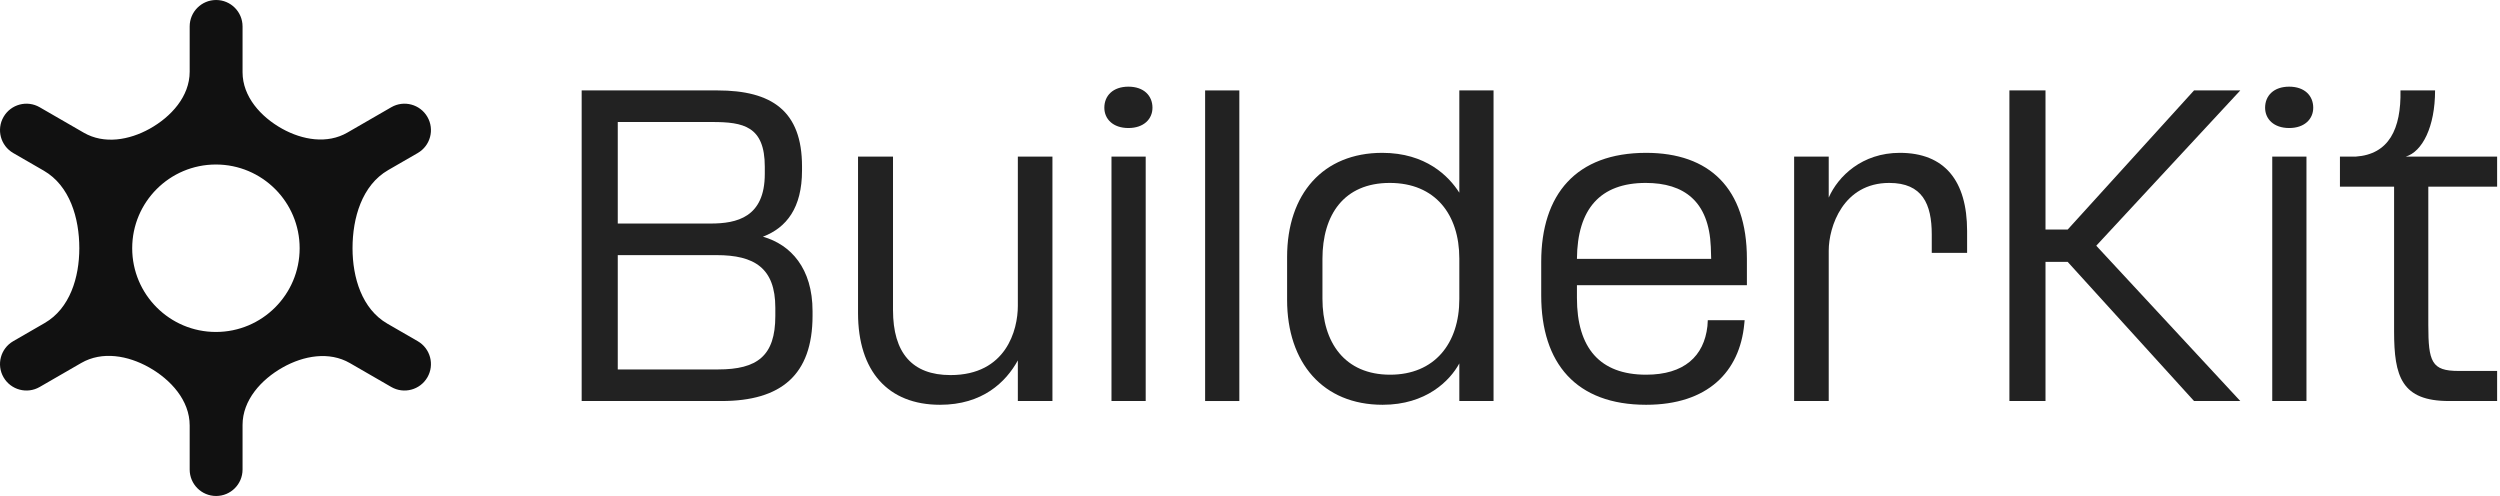 <svg width="851" height="169" viewBox="0 0 851 169" fill="none" xmlns="http://www.w3.org/2000/svg">
<path d="M198 136.508V30.78H244.208C262.64 30.78 273.008 37.692 273.008 56.636V58.044C273.008 70.716 267.76 77.5 259.696 80.572C269.168 83.26 276.592 91.324 276.592 105.916V107.452C276.592 127.676 265.84 136.508 245.616 136.508H198ZM210.288 125.756H244.464C257.776 125.756 263.92 121.148 263.92 107.58V104.764C263.92 91.196 256.752 86.844 243.952 86.844H210.288V125.756ZM210.288 76.092H241.904C250.736 76.092 260.336 74.044 260.336 59.196V56.764C260.336 42.94 253.04 41.532 242.416 41.532H210.288V76.092Z" fill="#222222"/>
<path d="M346.474 136.508V122.684C342.378 130.108 334.442 137.788 319.978 137.788C302.314 137.788 292.074 126.396 292.074 106.556V53.308H303.978V105.532C303.978 120.124 310.506 127.676 323.562 127.676C342.506 127.676 346.474 112.316 346.474 104.124V53.308H358.25V136.508H346.474Z" fill="#222222"/>
<path d="M378.348 53.308H389.996V136.508H378.348V53.308ZM375.916 36.668C375.916 32.572 378.86 29.5 384.108 29.5C389.356 29.5 392.3 32.572 392.3 36.668C392.3 40.508 389.356 43.58 384.108 43.58C378.86 43.58 375.916 40.508 375.916 36.668Z" fill="#222222"/>
<path d="M410.223 30.78H421.871V136.508H410.223V30.78Z" fill="#222222"/>
<path d="M496.754 30.78H508.402V136.508H496.754V123.708C493.554 129.596 485.49 137.788 470.642 137.788C450.29 137.788 438.13 123.452 438.13 102.076V87.484C438.13 65.98 450.418 52.028 470.514 52.028C485.362 52.028 493.17 59.964 496.754 65.596V30.78ZM450.162 101.692C450.162 116.54 457.714 127.548 473.202 127.548C488.306 127.548 496.754 116.924 496.754 101.82V87.996C496.754 73.02 488.562 62.268 473.074 62.268C457.458 62.268 450.162 73.148 450.162 88.124V101.692Z" fill="#222222"/>
<path d="M524.63 100.54V89.148C524.63 66.108 536.534 52.028 560.342 52.028C581.846 52.028 594.646 64.06 594.646 88.124V97.084H536.79V101.436C536.79 118.46 544.598 127.548 560.342 127.548C573.27 127.548 580.054 121.276 581.206 111.036L581.334 108.988H593.878L593.75 110.268C592.214 126.524 581.334 137.788 560.342 137.788C536.534 137.788 524.63 123.708 524.63 100.54ZM536.79 88.124H582.486L582.358 84.028C581.718 68.54 573.27 62.268 560.214 62.268C544.726 62.268 536.918 71.1 536.79 88.124Z" fill="#222222"/>
<path d="M622.499 53.308V67.26C625.699 59.964 633.891 52.028 646.691 52.028C661.923 52.028 669.603 61.5 669.603 78.652V86.076H657.571V79.804C657.571 69.436 654.371 62.268 643.107 62.268C627.363 62.268 622.499 77.244 622.499 85.308V136.508H610.723V53.308H622.499Z" fill="#222222"/>
<path d="M746.848 136.508L703.84 89.148H696.288V136.508H684V30.78H696.288V78.14H703.84L746.848 30.78H762.592L713.568 83.644L762.592 136.508H746.848Z" fill="#222222"/>
<path d="M773.473 53.308H785.121V136.508H773.473V53.308ZM771.041 36.668C771.041 32.572 773.985 29.5 779.233 29.5C784.481 29.5 787.425 32.572 787.425 36.668C787.425 40.508 784.481 43.58 779.233 43.58C773.985 43.58 771.041 40.508 771.041 36.668Z" fill="#222222"/>
<path d="M850.02 53.308V63.548H826.596V110.652C826.596 123.196 827.748 126.268 836.836 126.268H850.02V136.508H833.636C817.508 136.508 814.948 128.188 814.948 112.828V63.548H796.516V53.308H801.892C813.156 52.54 817.38 43.964 817.124 30.78H828.9C828.9 43.196 824.548 51.644 818.916 53.308H850.02Z" fill="#222222"/>
<path fill-rule="evenodd" clip-rule="evenodd" d="M1.207 39.797C3.693 35.492 9.197 34.017 13.502 36.502L28.516 45.171C35.439 49.168 43.952 47.714 50.94 43.83C58.267 39.757 64.565 32.806 64.565 24.423V9C64.565 4.029 68.594 2.1727e-07 73.565 0C78.535 -2.1727e-07 82.565 4.029 82.565 9V24.593C82.565 32.898 88.787 39.79 96.047 43.822C102.967 47.666 111.395 49.089 118.25 45.131L133.195 36.502C137.5 34.017 143.004 35.492 145.489 39.797C147.975 44.101 146.5 49.605 142.195 52.091L132.14 57.896C123.211 63.051 120 74.19 120 84.5C120 94.491 123.201 105.174 131.854 110.17L142.195 116.14C146.5 118.626 147.975 124.13 145.489 128.434C143.004 132.739 137.5 134.214 133.195 131.729L119.11 123.597C112.053 119.522 103.367 121.061 96.264 125.056C88.902 129.198 82.565 136.205 82.565 144.653V159.834C82.565 164.805 78.535 168.834 73.565 168.834C68.594 168.834 64.565 164.805 64.565 159.834V144.822C64.565 136.297 58.152 129.231 50.723 125.049C43.553 121.013 34.783 119.442 27.657 123.556L13.502 131.729C9.197 134.214 3.693 132.739 1.207 128.434C-1.278 124.13 0.197 118.626 4.502 116.14L15.224 109.95C23.807 104.994 27 94.411 27 84.5C27 74.239 23.776 63.219 14.889 58.088L4.502 52.091C0.197 49.605 -1.278 44.101 1.207 39.797ZM45 84.5C45 100.24 57.76 113 73.5 113C89.24 113 102 100.24 102 84.5C102 68.76 89.24 56 73.5 56C57.76 56 45 68.76 45 84.5Z" fill="#111111"/>
</svg>
